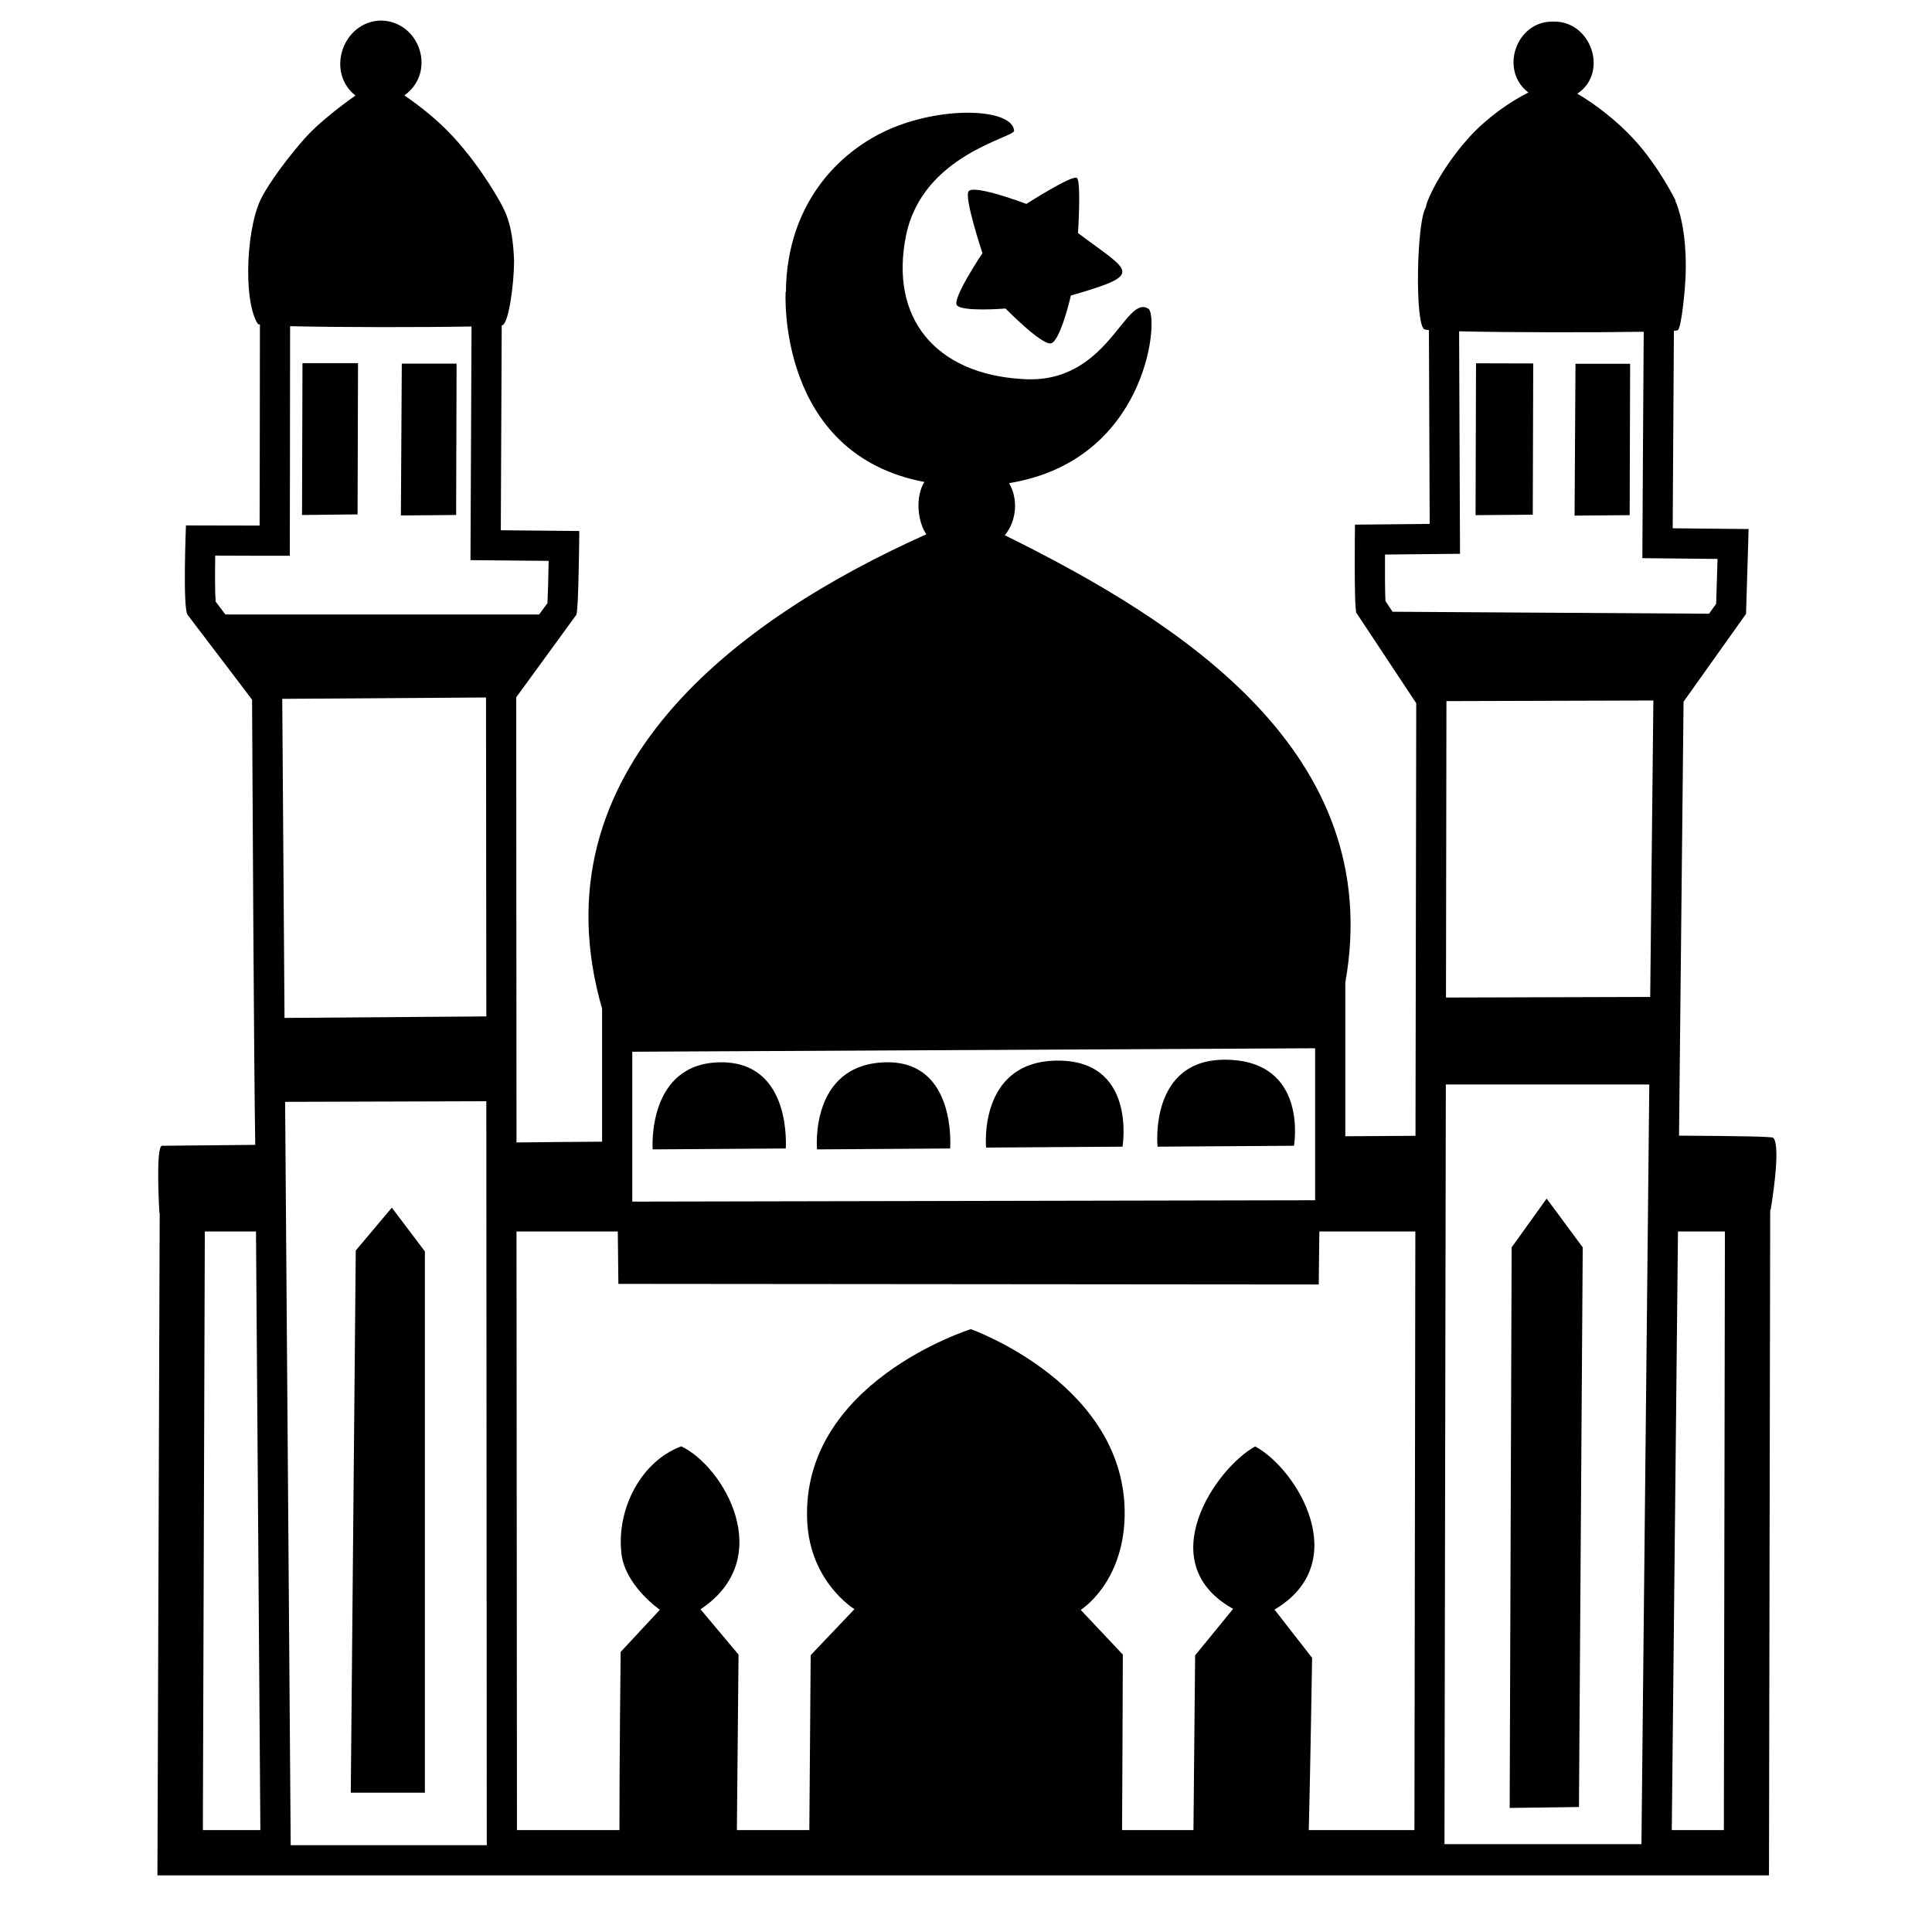 <svg viewBox="0 0 128 128" xmlns="http://www.w3.org/2000/svg">
  <g>
    <polygon points="23.57,82.85 23.24,118.77 28.15,118.77 28.15,82.91 25.96,80.01 "/>
    <polygon points="100.15,82.64 100.02,119.78 104.61,119.72 104.86,82.64 102.47,79.41 "/>
    <polygon points="97.76,34.13 101.55,34.1 101.58,24.08 97.79,24.07 "/>
    <polygon points="104.32,34.16 107.97,34.13 108,24.1 104.38,24.1 "/>
    <polygon points="20.01,34.12 23.69,34.08 23.72,24.06 20.04,24.06 "/>
    <polygon points="26.56,34.15 30.22,34.12 30.25,24.09 26.62,24.09 "/>
    <path d="M43.24,76.15l8.82-0.06c-0.01,0,0.45-5.71-4.27-5.71C42.83,70.38,43.24,76.15,43.24,76.15z"/>
    <path d="M54.13,76.15l8.82-0.06c0,0,0.46-5.82-4.27-5.71C53.61,70.5,54.13,76.15,54.13,76.15z"/>
    <path d="M76.69,75.97l9.04-0.06c0,0,0.98-5.59-4.44-5.7C76.09,70.1,76.69,75.97,76.69,75.97z"/>
    <path d="M65.33,76.03l9.04-0.06c0,0,0.98-5.82-4.44-5.7C64.79,70.39,65.33,76.03,65.33,76.03z"/>
    <path d="M64.19,12.65c-0.37,0.32,0.9,4.12,0.9,4.12s-1.99,2.97-1.7,3.44c0.29,0.47,3.23,0.23,3.23,0.23s2.37,2.42,3,2.31 c0.63-0.12,1.33-3.17,1.33-3.17c4.97-1.44,3.95-1.52,0.47-4.14c0,0,0.22-3.42-0.07-3.65C71.06,11.55,68,13.51,68,13.51 S64.65,12.24,64.19,12.65z"/>
    <path d="M117.48,75.38c-0.08-0.08-2.38-0.12-6.24-0.14l0.3-28.75l4.14-5.82l0.17-5.62L110.82,35l0.08-13.08 c0.15-0.02,0.24-0.03,0.26-0.04c0.24-0.19,0.49-2.67,0.52-3.75c0.08-2.84-0.49-4.39-0.68-4.81c0.01-0.02,0.01-0.04,0.01-0.04 s-1.09-2.23-2.73-4.02c-1.11-1.22-2.59-2.37-3.78-3.05c2.09-1.39,0.94-4.83-1.58-4.78c-2.48-0.06-3.6,3.23-1.66,4.7 c-1.21,0.6-2.74,1.67-3.9,2.94c-1.98,2.19-2.92,4.4-2.88,4.64c-0.64,0.92-0.75,7.89-0.1,8.11c0.03,0.02,0.13,0.03,0.29,0.05 l0.05,12.84l-4.95,0.05c0,0-0.07,5.52,0.09,5.76h-0.05l4.02,6.07l-0.05,28.66c-1.5,0.01-3.06,0.02-4.65,0.03V65.1 c2.71-15.22-10.86-23.86-22.56-29.64c0.78-0.93,0.91-2.41,0.28-3.45c9.05-1.47,9.92-10.63,9.28-11.52 c-1.59-1.17-2.67,5.05-8.42,4.62c-5.72-0.34-8.8-4.03-7.68-9.52c1.1-5.35,7.16-6.46,7.16-6.93c-0.12-1.38-4.16-1.65-7.67-0.34 c-3.73,1.39-7.4,5.04-7.45,11l-0.02,0.03c0,0-0.61,10.73,9.19,12.58c-0.61,0.99-0.45,2.62,0.13,3.47 c-12.42,5.56-26.05,15.57-21.48,31.43v8.81c-1.95,0.01-3.84,0.03-5.67,0.05L34.2,46.2l4-5.49h-0.01c0.15-0.41,0.19-5.53,0.19-5.53 l-5.2-0.05l0.06-13.57c0.44,0.01,0.81-2.64,0.82-4.26c-0.08-2.21-0.48-3.06-0.78-3.64v-0.01c0,0-1.24-2.39-3.23-4.56 c-1.07-1.17-2.31-2.12-3.26-2.77c2.15-1.53,1.04-4.91-1.55-4.96c-2.52,0.05-3.68,3.4-1.69,4.97c-1.13,0.79-2.54,1.92-3.31,2.78 c-1.92,2.17-2.77,3.73-2.77,3.73v0.01c-1.17,1.85-1.4,7.1-0.38,8.62c0.01,0.01,0.07,0.02,0.13,0.03c0,4.78-0.02,13.32-0.02,13.32 l-4.88-0.01c0,0-0.22,5.43,0.1,5.9h-0.01c0.03,0.05,4.27,5.6,4.29,5.65c0.03,5.91,0.12,23.88,0.21,29.49 c-3.89,0.04-6.19,0.06-6.19,0.06c-0.42,0.14-0.16,4.45-0.16,4.45h0.02l-0.15,43.89H117.2l0.08-44.1h0.03 C117.31,80.15,118.04,75.94,117.48,75.38z M14.93,40.71l-0.64-0.85c-0.05-0.57-0.05-1.77-0.03-3.05c1.19,0.01,3.77,0.01,4.94,0.01 c0-2.63,0.02-8.25,0.02-15.21c3.13,0.08,8.89,0.08,12.02,0.02c-0.01,1.26-0.06,14.69-0.07,15.48c1.19,0.01,3.96,0.04,5.18,0.05 c-0.02,1.16-0.05,2.23-0.08,2.8l-0.55,0.75H14.93z M13.44,121.25l0.13-39.66h3.39l0.29,39.66H13.44z M18.7,46.3l13.5-0.09 l0.02,21.13l-13.37,0.1L18.7,46.3z M19.26,122.25L18.89,73l13.33-0.04l0.03,49.29H19.26z M41.89,69.68l45.24-0.23v10.07 l-45.24,0.09V69.68z M93.71,121.25h-7c0.1-3.82,0.22-11.41,0.22-11.41l-0.16-0.21l-2.33-2.99c5.26-3.11,1.5-9.31-1.28-10.81 c-2.61,1.43-6.94,7.72-1.46,10.76l-2.52,3.08c-0.03,2.86-0.08,8.7-0.11,11.58h-4.73c0.02-2.9,0.04-8.75,0.05-11.63l-2.79-2.96 c0,0,2.79-1.73,2.91-6.15c0.21-8.76-10.19-12.45-10.19-12.45s-11.29,3.52-10.84,12.74c0.2,4.04,3.13,5.81,3.13,5.81l-2.9,3.05 c-0.02,2.87-0.07,8.71-0.09,11.59h-4.8c0.03-2.9,0.08-8.75,0.11-11.63l-2.52-3c5.1-3.38,1.53-9.47-1.28-10.8c0,0,0,0-0.01,0.01 c-0.01,0-0.02,0-0.03,0.01c-2.63,1.01-4.17,4.07-3.94,6.85c0.11,2.28,2.57,3.96,2.57,3.96l-2.52,2.71l-0.08,0.08 c0,0-0.09,7.91-0.08,11.81h-6.79l-0.03-39.66h6.71l0.04,3.47c0.11,0,46.29,0.04,46.4,0.04l0.04-3.51h6.36L93.71,121.25z M92.26,40.53l-0.47-0.71c-0.03-0.59-0.04-1.79-0.03-3.08c1.2-0.01,3.8-0.04,4.97-0.05c-0.01-0.86-0.05-13.48-0.06-14.74 c3.22,0.08,9.04,0.08,12.23,0.03c-0.01,1.3-0.09,14.13-0.09,15c1.17,0.01,3.79,0.04,4.98,0.05L113.7,40l-0.47,0.66L92.26,40.53z M108.75,122.18H95.7l0.09-50.33h13.48L108.75,122.18z M109.33,66.05L95.8,66.09l0.03-19.64l13.71-0.04L109.33,66.05z M114.21,121.25h-3.45l0.41-39.66h3.11L114.21,121.25z"/>
  </g>
</svg>